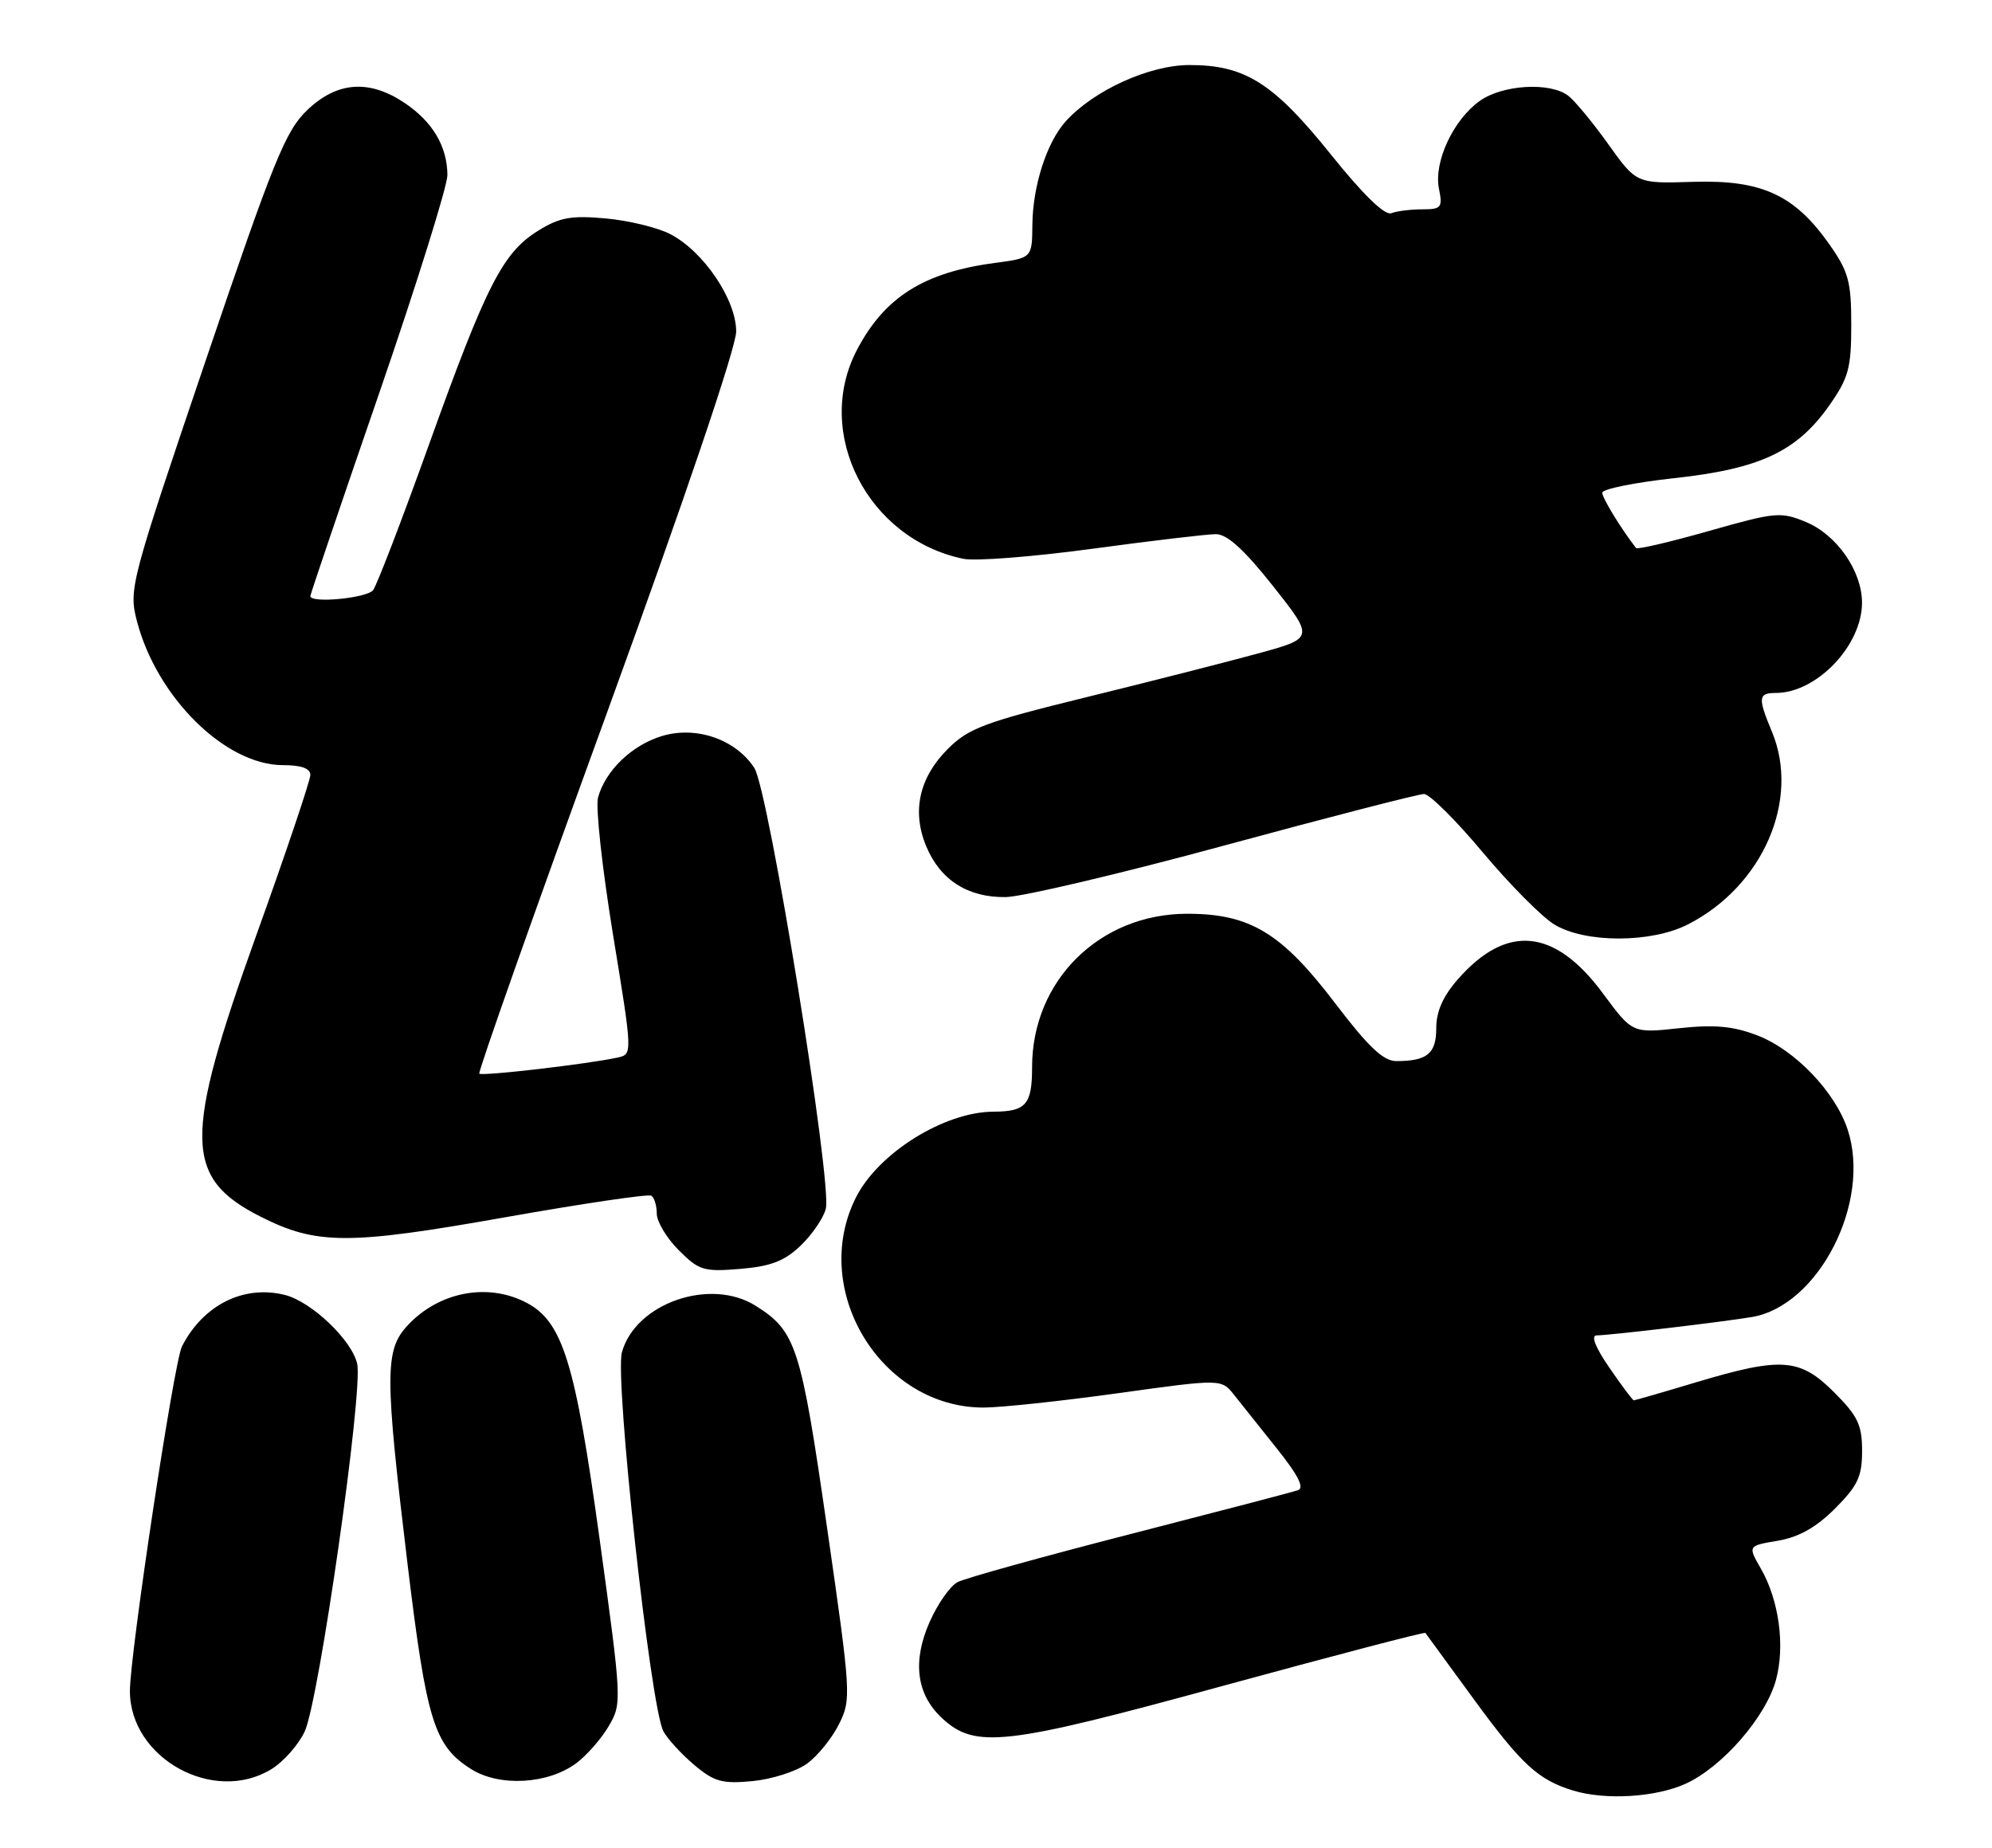 <?xml version="1.0" encoding="UTF-8" standalone="no"?>
<!DOCTYPE svg PUBLIC "-//W3C//DTD SVG 1.1//EN" "http://www.w3.org/Graphics/SVG/1.1/DTD/svg11.dtd" >
<svg xmlns="http://www.w3.org/2000/svg" xmlns:xlink="http://www.w3.org/1999/xlink" version="1.1" viewBox="0 0 276 256">
 <g >
 <path fill="currentColor"
d=" M 233.56 247.11 C 238.64 244.80 244.70 237.83 246.08 232.69 C 247.35 227.99 246.48 221.67 243.98 217.32 C 242.16 214.15 242.16 214.15 246.33 213.45 C 249.24 212.95 251.63 211.61 254.25 208.99 C 257.40 205.83 258.00 204.56 258.00 201.00 C 258.00 197.41 257.41 196.17 254.12 192.88 C 249.38 188.14 246.83 187.96 235.00 191.50 C 230.41 192.88 226.52 194.00 226.37 194.00 C 226.22 194.00 224.70 191.98 223.00 189.50 C 221.04 186.66 220.39 185.00 221.23 185.00 C 222.96 185.00 238.59 183.15 242.72 182.46 C 251.97 180.91 259.32 166.55 256.00 156.49 C 254.27 151.25 248.68 145.43 243.48 143.44 C 240.11 142.15 237.56 141.92 232.62 142.45 C 226.17 143.14 226.17 143.14 222.12 137.66 C 215.43 128.60 208.77 127.94 202.00 135.66 C 199.94 138.00 199.00 140.12 199.00 142.43 C 199.00 145.97 197.75 147.00 193.46 147.00 C 191.67 147.00 189.60 145.04 185.00 139.00 C 177.57 129.23 173.20 126.59 164.50 126.59 C 152.36 126.59 143.00 135.84 143.00 147.84 C 143.00 153.02 142.16 153.99 137.67 154.01 C 130.84 154.02 121.68 159.74 118.58 165.92 C 112.16 178.72 122.06 195.00 136.27 195.00 C 138.66 195.00 147.06 194.10 154.93 193.01 C 169.23 191.02 169.23 191.02 171.00 193.26 C 171.98 194.49 174.67 197.86 176.97 200.75 C 179.88 204.39 180.76 206.14 179.83 206.45 C 179.10 206.71 168.60 209.45 156.50 212.56 C 144.40 215.67 133.67 218.65 132.66 219.19 C 131.64 219.73 129.91 222.20 128.81 224.69 C 126.40 230.14 126.97 234.68 130.45 237.96 C 135.10 242.32 139.06 241.87 169.39 233.57 C 184.73 229.38 197.37 226.07 197.49 226.22 C 197.60 226.38 200.65 230.55 204.27 235.50 C 210.82 244.46 213.15 246.59 217.97 248.06 C 222.46 249.42 229.40 249.00 233.56 247.11 Z  M 37.58 245.11 C 39.27 244.08 41.36 241.72 42.22 239.87 C 44.21 235.56 50.32 192.74 49.49 188.94 C 48.77 185.67 43.16 180.33 39.48 179.40 C 33.77 177.97 28.16 180.77 25.21 186.53 C 24.11 188.67 18.00 229.13 18.00 234.27 C 18.00 243.58 29.58 249.99 37.58 245.11 Z  M 79.86 244.26 C 81.31 243.17 83.33 240.87 84.35 239.12 C 86.18 236.00 86.16 235.63 83.08 213.23 C 79.69 188.64 77.95 183.06 72.88 180.44 C 67.52 177.67 60.77 178.98 56.46 183.64 C 53.30 187.05 53.30 190.38 56.47 216.71 C 59.10 238.46 60.16 241.87 65.30 245.10 C 69.23 247.57 75.94 247.18 79.86 244.26 Z  M 111.82 244.33 C 113.30 243.25 115.29 240.79 116.25 238.85 C 117.96 235.42 117.92 234.71 114.59 211.62 C 110.97 186.50 110.30 184.42 104.70 180.90 C 98.40 176.94 88.05 180.55 86.17 187.34 C 85.15 191.03 90.13 236.50 91.91 239.84 C 92.49 240.91 94.41 243.01 96.18 244.50 C 98.97 246.85 100.07 247.15 104.28 246.75 C 106.96 246.49 110.35 245.40 111.82 244.33 Z  M 110.94 172.56 C 112.53 171.03 114.10 168.73 114.42 167.46 C 115.32 163.86 106.49 109.39 104.51 106.38 C 101.93 102.43 96.47 100.54 91.74 101.96 C 87.57 103.21 83.88 106.75 82.86 110.49 C 82.50 111.78 83.44 120.31 84.93 129.45 C 87.65 146.05 87.65 146.05 85.58 146.51 C 81.52 147.40 66.78 149.12 66.41 148.74 C 66.20 148.54 74.12 126.13 84.02 98.96 C 94.93 68.97 102.00 48.12 102.00 45.92 C 102.00 41.50 97.47 34.81 92.86 32.43 C 91.11 31.52 87.09 30.55 83.92 30.26 C 79.14 29.83 77.55 30.11 74.57 31.96 C 69.67 34.99 67.39 39.44 59.47 61.50 C 55.72 71.95 52.22 81.06 51.70 81.75 C 50.85 82.87 43.00 83.62 43.00 82.58 C 43.00 82.34 47.27 69.74 52.50 54.58 C 57.73 39.41 61.99 25.77 61.99 24.25 C 61.96 20.28 59.96 16.89 56.09 14.28 C 51.17 10.97 46.72 11.28 42.57 15.25 C 39.56 18.12 37.93 22.15 28.48 50.00 C 18.07 80.70 17.83 81.61 18.96 86.00 C 21.69 96.58 31.22 106.00 39.20 106.00 C 41.74 106.00 43.00 106.45 43.00 107.36 C 43.00 108.11 39.63 118.12 35.50 129.60 C 25.39 157.73 25.48 163.17 36.10 168.55 C 43.86 172.48 48.27 172.49 69.99 168.64 C 80.72 166.74 89.83 165.39 90.24 165.65 C 90.66 165.91 91.00 167.03 91.00 168.14 C 91.00 169.25 92.37 171.52 94.04 173.20 C 96.85 176.01 97.51 176.21 102.57 175.79 C 106.82 175.43 108.69 174.71 110.94 172.56 Z  M 233.86 128.07 C 244.25 122.77 249.46 110.82 245.50 101.35 C 243.54 96.65 243.60 96.00 246.05 96.00 C 251.71 96.00 257.99 89.42 257.99 83.50 C 257.99 79.12 254.52 74.12 250.25 72.33 C 246.74 70.87 246.04 70.93 236.78 73.56 C 231.40 75.09 226.86 76.15 226.68 75.92 C 224.60 73.25 222.00 69.00 222.00 68.26 C 222.00 67.75 226.50 66.84 232.00 66.24 C 243.86 64.95 248.97 62.55 253.46 56.16 C 256.13 52.36 256.50 50.99 256.50 45.00 C 256.50 39.01 256.13 37.64 253.46 33.84 C 248.64 26.99 244.08 24.90 234.62 25.19 C 226.74 25.44 226.74 25.44 222.83 19.97 C 220.68 16.96 218.18 13.94 217.27 13.25 C 214.74 11.34 208.19 11.73 205.03 13.98 C 201.35 16.60 198.64 22.43 199.37 26.12 C 199.90 28.76 199.71 29.00 197.06 29.00 C 195.47 29.00 193.53 29.24 192.76 29.54 C 191.87 29.88 188.87 26.97 184.43 21.44 C 176.45 11.49 172.50 9.00 164.79 9.01 C 159.21 9.02 151.52 12.53 147.65 16.82 C 145.03 19.73 143.10 25.74 143.04 31.12 C 143.00 35.74 143.00 35.74 137.83 36.43 C 128.00 37.73 122.54 41.18 118.72 48.50 C 112.72 60.00 120.22 74.69 133.50 77.42 C 135.15 77.76 143.20 77.13 151.38 76.02 C 159.57 74.91 167.26 74.00 168.48 74.00 C 170.02 74.00 172.40 76.16 176.39 81.20 C 182.09 88.41 182.09 88.41 174.23 90.55 C 169.91 91.73 159.23 94.45 150.48 96.60 C 136.47 100.04 134.20 100.88 131.34 103.74 C 127.35 107.71 126.31 112.41 128.34 117.26 C 130.28 121.91 134.09 124.35 139.33 124.28 C 141.62 124.25 155.30 121.03 169.72 117.11 C 184.13 113.20 196.55 110.00 197.31 110.00 C 198.06 110.00 201.72 113.63 205.44 118.08 C 209.16 122.52 213.62 127.02 215.35 128.07 C 219.61 130.67 228.76 130.67 233.86 128.07 Z "/>
</g>
</svg>